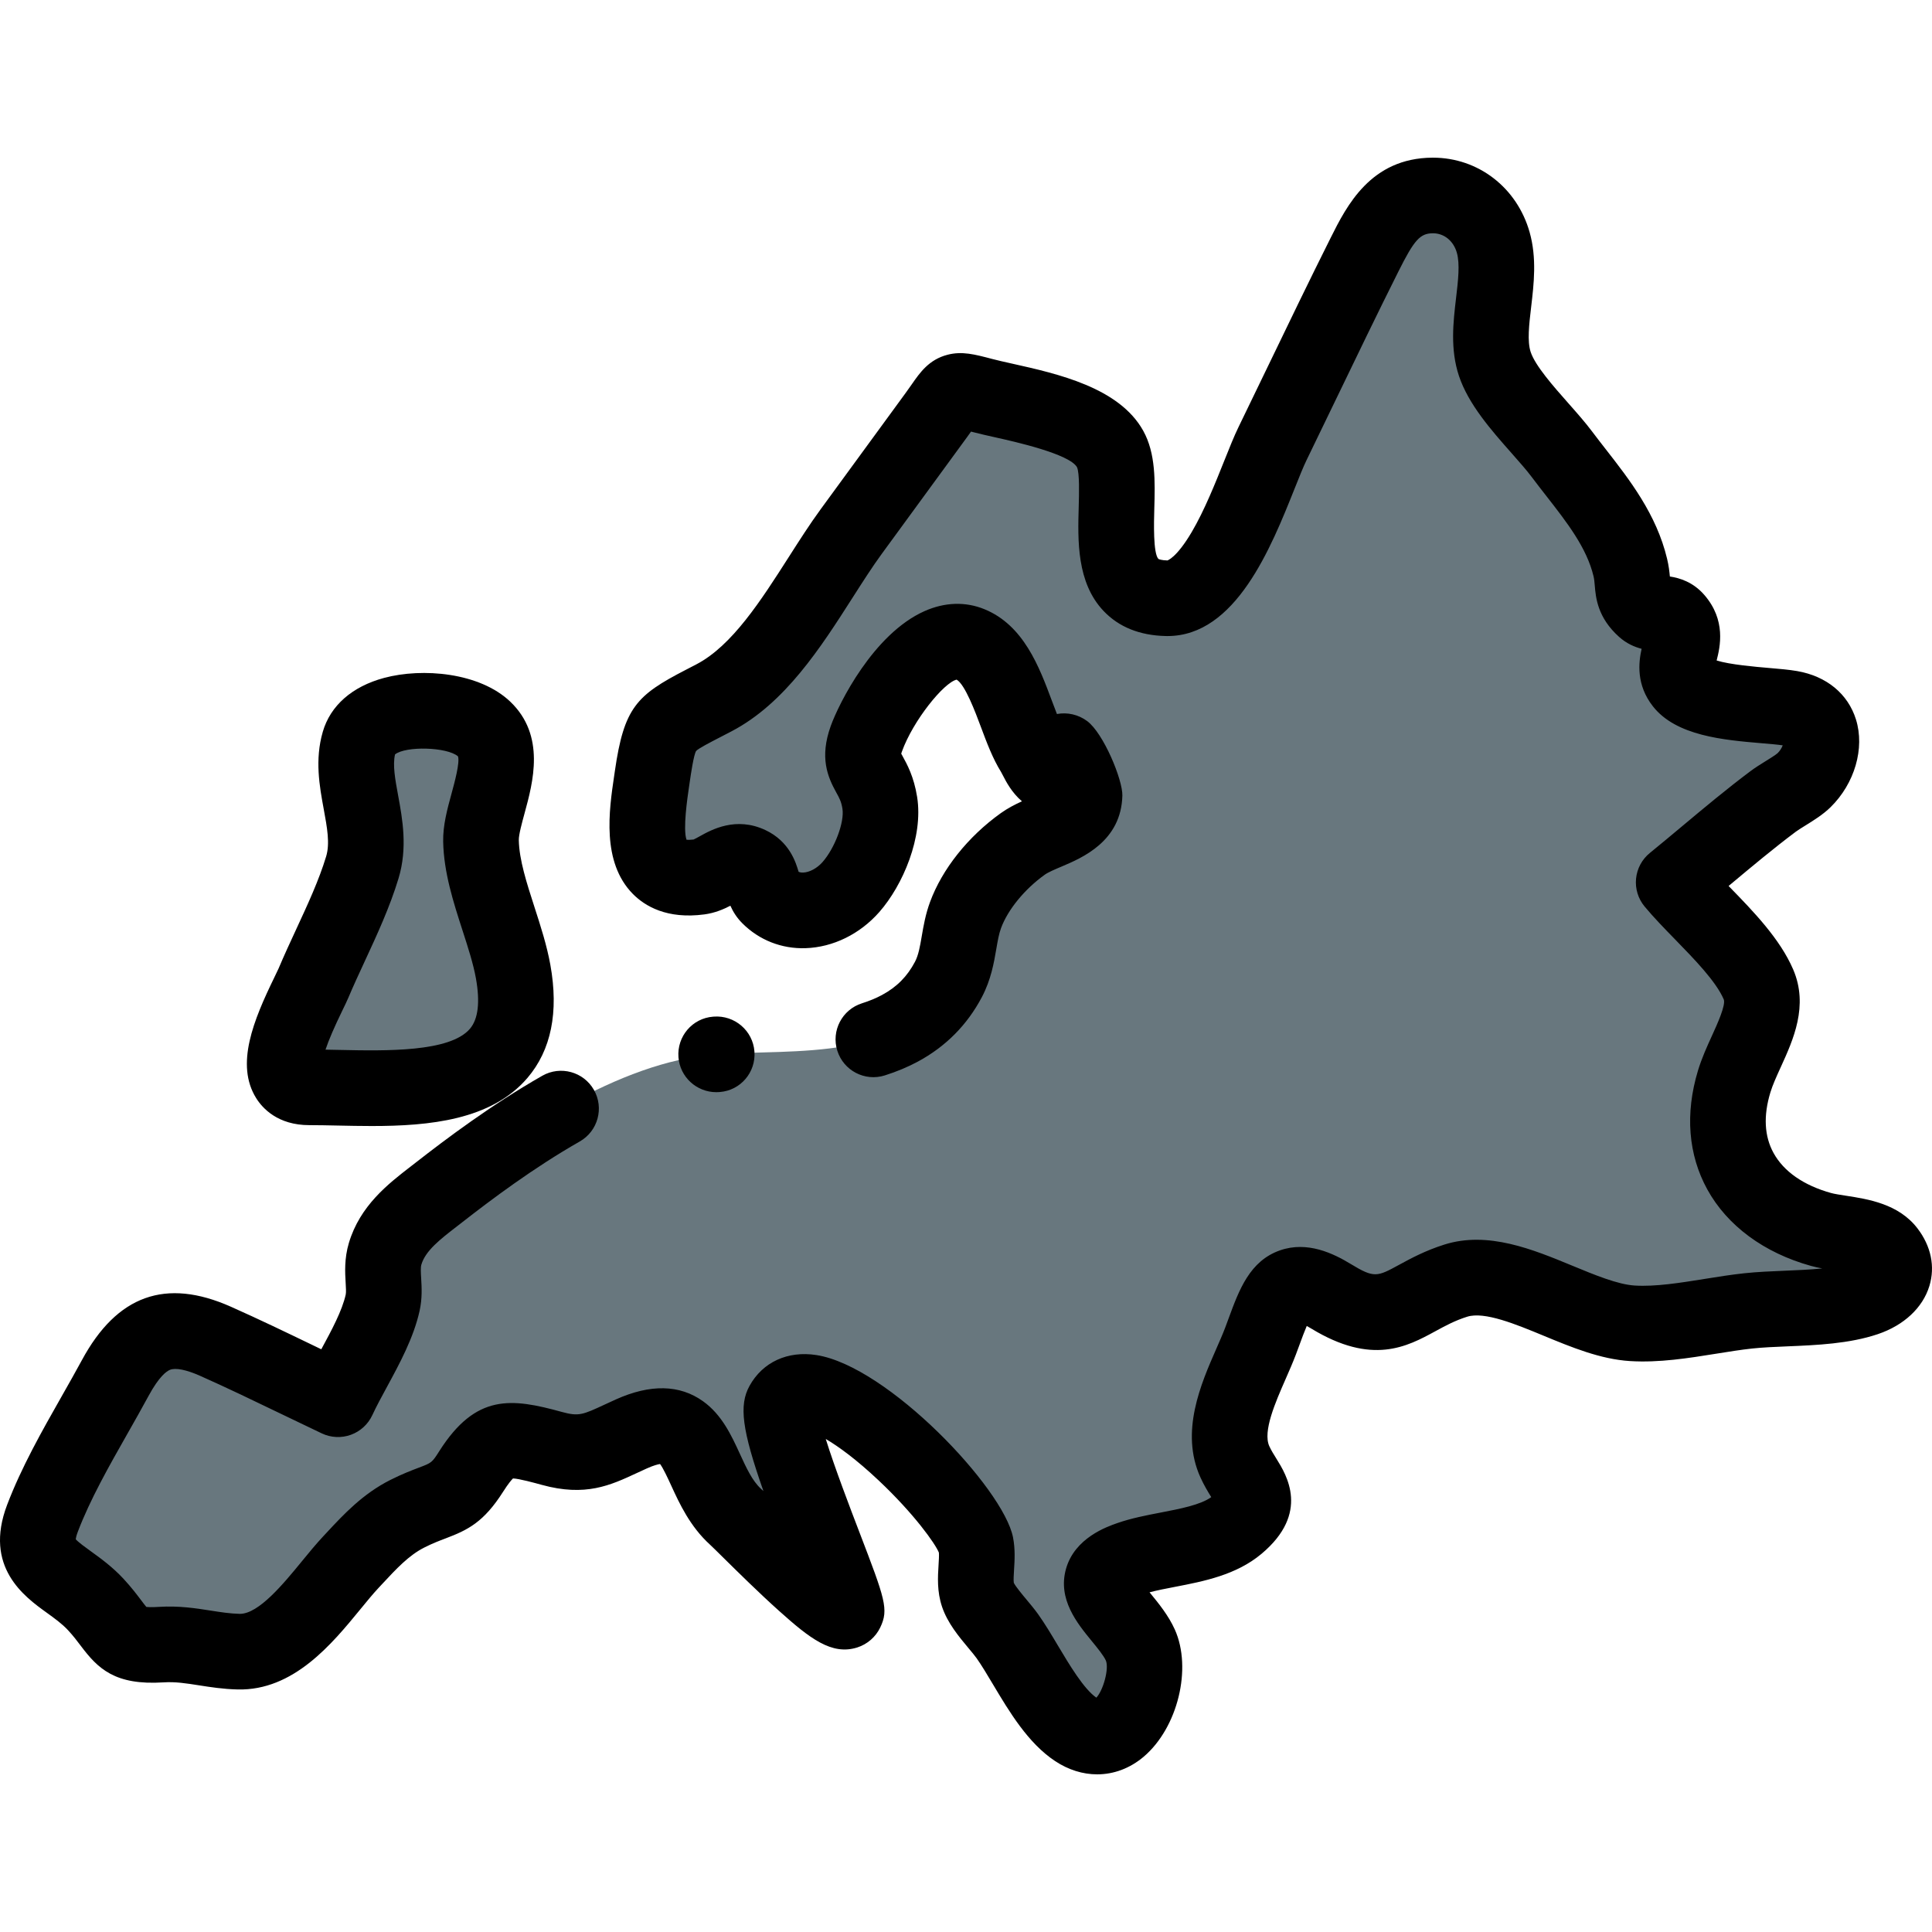 <?xml version="1.0"?>
<svg xmlns="http://www.w3.org/2000/svg" xmlns:xlink="http://www.w3.org/1999/xlink" version="1.1" id="Capa_1" x="0px" y="0px" viewBox="0 0 511.998 511.998" style="enable-background:new 0 0 511.998 511.998;" xml:space="preserve" width="512px" height="512px" class=""><g><g>
	<path style="fill:#68777E" d="M474.566,187.709c-6.949-1.206-24.026-0.813-28.644-6.712c-4.441-5.672,3.129-11.099-1.841-16.794   c-2.315-2.652-5.971-0.786-8.32-2.887c-4.017-3.592-2.56-6.109-3.711-10.924c-2.802-11.724-11.042-20.57-18.129-30.019   c-5.133-6.844-15.063-15.791-17.775-23.909c-3.251-9.73,2.424-22.15-0.425-32.214c-2.061-7.283-8.362-12.493-16.051-12.452   c-10.133,0.054-14.132,7.85-18.062,15.698c-8.313,16.601-16.262,33.397-24.39,50.09c-5.011,10.29-13.768,41.257-28.057,40.948   c-21.375-0.463-9.164-29.095-14.953-39.519c-5.084-9.154-24.652-11.781-33.846-14.21c-8.376-2.213-7.08-1.85-12.217,5.179   c-7.512,10.281-15.026,20.562-22.538,30.842c-10.393,14.222-20.424,35.732-36.367,44.082c-13.241,6.935-14.268,6.313-16.365,20.827   c-1.52,10.519-5.007,28.99,12.475,26.649c4.702-0.629,8.09-5.761,13.232-3.335c4.035,1.904,2.795,6.1,5.241,8.541   c6.28,6.267,16.049,3.895,21.679-2.514c4.776-5.437,8.774-15.221,7.653-22.311c-1.414-8.938-6.482-8.867-3.572-16.972   c3.235-9.01,16.118-29.727,27.514-25.073c9.508,3.883,11.65,20.433,16.712,28.562c1.376,2.21,2.551,6.093,5.387,6.129   c2.904,0.037,1.159-5.817,2.736-6.34c0.872-0.289,5.518,10.256,5.487,11.513c-0.202,8.234-10.569,8.902-16.382,13.065   c-6.356,4.554-12.407,11.386-15.156,18.839c-2.071,5.611-1.599,11.5-4.537,17.072c-11.674,22.136-40.495,18.308-61.594,19.862   c-25.916,1.908-53.598,21.119-73.37,36.547c-5.779,4.509-12.109,8.899-14.315,16.289c-1.359,4.552,0.283,8.725-0.654,12.962   c-1.888,8.542-8.148,17.617-11.833,25.585c-10.807-5.112-21.526-10.49-32.449-15.347c-12.955-5.761-20.125-2.231-26.605,9.755   c-6.459,11.947-14.437,24.458-19.266,37.146c-4.987,13.104,6.363,14.465,14.127,22.853c7.021,7.586,5.921,11.365,17.323,10.631   c7.477-0.482,13.152,1.684,20.519,1.862c12.613,0.306,21.942-15.358,29.709-23.672c4.582-4.905,8.874-9.79,15.011-12.881   c9.087-4.578,11.608-2.841,16.926-11.209c6.165-9.701,9.57-9.35,21.359-6.102c9.145,2.519,12.886-0.152,21.078-3.832   c19.365-8.698,16.544,11.896,27.621,21.959c3.284,2.984,25.696,26.204,29.217,25.074c2.066-0.663-20.032-48.968-16.751-54.915   c8.339-15.108,49.155,26.652,51.225,37.205c0.818,4.167-0.825,9.299,0.535,13.3c1.252,3.683,5.598,7.878,7.814,10.997   c5.14,7.234,10.654,19.733,18.173,24.717c12.508,8.291,21.318-12.942,17.056-22.4c-4.046-8.978-19.104-17.173-2.771-22.862   c8.59-2.992,21.217-2.925,28.455-9.003c8.172-6.864,2.607-9.568-0.632-16.702c-4.539-9.995,3.258-22.594,6.816-32.021   c4.324-11.452,5.972-19.556,18.689-11.822c15.859,9.643,18.947,0.282,33.041-4.161c13.853-4.366,32.039,10.391,46.786,11.306   c9.825,0.609,20.924-2.242,30.707-3.29c9.619-1.03,21.952-0.242,31.137-3.336c5.571-1.877,10.217-6.633,5.76-12.447   c-3.526-4.599-12.496-4.382-17.59-5.796c-18.628-5.17-28.885-19.851-23.029-39.198c2.638-8.715,9.843-17.801,6.439-25.738   c-4.068-9.486-15.78-19-22.468-27.054c8.758-7.125,17.312-14.67,26.349-21.437c2.326-1.742,6.235-3.705,8.2-5.63   C484.055,200.914,485.519,189.609,474.566,187.709z" data-original="#78D2FA" class="active-path" data-old_color="#69787F"/>
	<path style="fill:#68777E" d="M81.968,288.148c23.284,0,60.444,4.963,54.018-30.668c-2.008-11.133-8.295-23.366-8.52-34.641   c-0.169-8.509,8.509-22.314,0.849-29.632c-7.124-6.808-30.063-7.103-33.144,3.502c-3.068,10.562,4.262,21.911,0.851,33.162   c-3.161,10.427-8.708,20.614-12.952,30.658C80.884,265.706,67.799,288.148,81.968,288.148z" data-original="#78D2FA" class="active-path" data-old_color="#69787F"/>
</g><path d="M290.765,470.218c-3.774,0-7.609-1.168-11.159-3.521c-7.175-4.756-12.125-13.058-16.493-20.384  c-1.548-2.596-3.01-5.048-4.313-6.882c-0.473-0.665-1.26-1.608-2.094-2.606c-2.616-3.132-5.581-6.682-7.038-10.969  c-1.387-4.076-1.141-7.989-0.942-11.135c0.069-1.093,0.161-2.552,0.089-3.267c-0.94-2.328-6.512-10.222-15.958-19.121  c-5.969-5.624-10.673-9.021-14.021-10.992c2.36,7.604,6.544,18.524,8.934,24.758c6.77,17.67,7.81,20.386,5.507,25.187  c-1.207,2.517-3.419,4.448-6.068,5.297c-6.815,2.184-12.641-2.423-20.765-9.698c-5.265-4.717-11.018-10.397-14.825-14.156  c-1.519-1.498-2.951-2.914-3.427-3.346c-5.33-4.843-8.111-10.895-10.344-15.758c-0.851-1.851-2.082-4.531-2.926-5.648  c-0.564,0.085-1.679,0.353-3.504,1.173c-0.95,0.427-1.837,0.839-2.679,1.231c-6.985,3.247-13.581,6.313-25.167,3.122  c-1.856-0.511-6.023-1.659-7.621-1.701c-0.371,0.356-1.199,1.283-2.617,3.514c-5.143,8.092-9.368,10.149-15.226,12.367  c-1.68,0.635-3.417,1.293-5.65,2.418c-4.094,2.062-7.388,5.604-11.202,9.704l-0.994,1.067c-1.44,1.542-3.067,3.527-4.788,5.63  c-7.46,9.106-17.672,21.576-32.487,21.22c-3.863-0.093-7.255-0.626-10.248-1.097c-3.361-0.528-6.263-0.988-9.384-0.783  c-12.939,0.831-17.417-3.677-21.929-9.664c-0.981-1.302-1.996-2.648-3.396-4.16c-1.573-1.699-3.57-3.139-5.683-4.664  c-5.848-4.218-16.733-12.068-10.457-28.563c3.801-9.985,9.217-19.527,14.456-28.754c1.887-3.325,3.669-6.465,5.361-9.593  c9.299-17.203,22.219-21.83,39.494-14.147c7.426,3.303,14.808,6.865,21.949,10.31c0.666,0.322,1.332,0.643,1.998,0.964  c2.741-5.049,5.531-10.24,6.475-14.517c0.129-0.585,0.054-1.861-0.021-3.096c-0.161-2.708-0.383-6.418,0.856-10.569  c2.952-9.884,10.397-15.636,16.379-20.258l1.376-1.066c7.934-6.192,20.041-15.311,33.506-22.984  c4.812-2.74,10.931-1.063,13.672,3.747c2.74,4.809,1.063,10.93-3.746,13.671c-12.335,7.028-23.657,15.563-31.099,21.371  l-1.452,1.126c-4.464,3.45-8.321,6.43-9.426,10.13c-0.227,0.757-0.146,2.092-0.054,3.638c0.141,2.361,0.316,5.301-0.416,8.617  c-1.578,7.139-5.325,14.035-8.629,20.121c-1.454,2.677-2.828,5.206-3.894,7.51c-1.122,2.426-3.166,4.304-5.68,5.215  c-2.513,0.912-5.285,0.781-7.703-0.362c-3.623-1.714-7.239-3.458-10.853-5.202c-7.001-3.379-14.242-6.872-21.383-10.047  c-3.655-1.627-6.493-2.195-7.988-1.609c-0.928,0.365-2.906,1.756-5.726,6.972c-1.79,3.312-3.708,6.689-5.563,9.957  c-4.866,8.572-9.899,17.436-13.153,25.987c-0.398,1.047-0.518,1.683-0.554,1.992c0.672,0.781,2.651,2.209,4,3.182  c2.556,1.842,5.736,4.137,8.668,7.305c2.088,2.255,3.532,4.172,4.694,5.712c0.45,0.597,0.983,1.305,1.343,1.73  c0.48,0.055,1.474,0.112,3.286-0.006c5.333-0.343,9.824,0.362,13.787,0.984c2.611,0.411,5.079,0.798,7.622,0.86  c0.036,0.001,0.074,0.001,0.111,0.001c5.007,0,11.577-8.019,16.383-13.886c1.935-2.361,3.763-4.592,5.646-6.609l0.966-1.036  c4.479-4.816,9.557-10.275,16.862-13.954c3.171-1.598,5.715-2.561,7.574-3.264c3.391-1.283,3.456-1.308,5.401-4.369  c9.729-15.31,19.177-14.053,32.481-10.389c4.49,1.236,5.545,0.745,11.394-1.974c0.915-0.426,1.881-0.875,2.914-1.338  c9.145-4.108,16.919-3.947,23.1,0.477c5.016,3.588,7.536,9.077,9.761,13.918c1.699,3.701,3.306,7.197,5.608,9.288  c0.187,0.169,0.399,0.368,0.645,0.602c-5.69-16.2-6.532-22.729-3.696-27.867c3.485-6.314,10.118-9.374,17.757-8.176  c18.873,2.955,49.529,35.297,52.079,48.295c0.617,3.144,0.428,6.159,0.275,8.581c-0.071,1.136-0.178,2.833-0.067,3.464  c0.417,0.926,2.297,3.177,3.427,4.53c1.044,1.25,2.124,2.543,3.05,3.846c1.769,2.49,3.431,5.276,5.19,8.227  c3.067,5.143,6.872,11.527,10.21,13.845c1.833-1.96,3.412-7.702,2.52-9.835c-0.603-1.338-2.278-3.383-3.758-5.187  c-3.829-4.671-9.073-11.068-6.807-19.112c2.308-8.196,10.835-11.166,13.637-12.141c3.676-1.28,7.624-2.042,11.441-2.777  c5.196-1.001,10.558-2.036,13.421-4.092c-0.875-1.407-1.915-3.125-2.869-5.225c-5.47-12.043,0.127-24.8,4.214-34.116  c0.885-2.019,1.722-3.925,2.35-5.589c0.331-0.876,0.646-1.731,0.949-2.56c2.73-7.427,5.554-15.107,13.572-17.908  c7.288-2.544,14.192,0.847,18.752,3.62c6.237,3.793,6.985,3.384,12.805,0.216c3.083-1.678,6.92-3.766,12.017-5.372  c11.547-3.638,23.437,1.28,33.928,5.619c5.901,2.441,12.002,4.965,16.491,5.242c5.485,0.343,12.117-0.724,18.53-1.753  c3.449-0.554,7.016-1.127,10.489-1.498c3.45-0.37,7.128-0.523,10.687-0.673c3.372-0.141,6.803-0.285,9.999-0.606  c-1.01-0.187-2.015-0.404-2.991-0.676c-12.421-3.447-22.175-10.642-27.467-20.258c-5.069-9.21-5.924-20.103-2.475-31.502  c0.995-3.29,2.378-6.322,3.716-9.254c1.394-3.058,3.729-8.178,3.106-9.628c-2.029-4.73-7.784-10.639-12.861-15.852  c-2.935-3.012-5.705-5.858-8.107-8.749c-1.709-2.059-2.525-4.715-2.264-7.378c0.26-2.663,1.574-5.112,3.65-6.801  c2.865-2.331,5.784-4.771,8.606-7.13c5.81-4.857,11.818-9.88,18.062-14.555c1.27-0.95,2.657-1.811,3.999-2.643  c1.015-0.628,2.712-1.681,3.21-2.139c0.652-0.638,1.093-1.417,1.34-2.062c-1.339-0.198-3.364-0.371-5.495-0.551  c-10.137-0.86-22.756-1.93-28.909-9.79c-4.468-5.705-3.809-11.584-2.988-15.241c-1.855-0.481-3.99-1.383-5.964-3.149  c-5.745-5.138-6.191-10.462-6.457-13.644c-0.078-0.93-0.14-1.666-0.32-2.419c-1.808-7.564-7.005-14.227-12.508-21.281  c-1.31-1.679-2.618-3.359-3.892-5.056c-1.358-1.812-3.286-3.992-5.326-6.302c-5.355-6.058-11.423-12.925-13.936-20.446  c-2.37-7.094-1.52-14.318-0.769-20.691c0.543-4.612,1.056-8.967,0.206-11.97c-0.888-3.136-3.366-5.158-6.319-5.158  c-0.012,0-0.022,0-0.034,0c-3.391,0.018-4.93,1.727-9.152,10.161c-5.513,11.007-10.968,22.32-16.246,33.258  c-2.692,5.581-5.384,11.163-8.096,16.733c-0.843,1.729-1.977,4.569-3.176,7.576c-6.212,15.56-15.577,39.007-33.654,39.01  c-0.152,0-0.303-0.001-0.456-0.005c-6.891-0.149-12.433-2.378-16.472-6.622c-7.171-7.538-6.858-18.698-6.605-27.666  c0.094-3.325,0.251-8.891-0.449-10.437c-1.965-3.535-16.651-6.812-21.477-7.888c-2.218-0.495-4.314-0.962-6.139-1.444  c-0.152-0.041-0.311-0.082-0.47-0.124c-0.333,0.472-0.696,0.98-1.095,1.526l-22.538,30.842c-2.514,3.439-5.07,7.438-7.776,11.673  c-8.375,13.103-17.868,27.955-32.033,35.374c-1.065,0.558-2.054,1.068-2.97,1.542c-2.749,1.419-5.866,3.028-6.446,3.691  c-0.648,1.012-1.425,6.384-1.68,8.149l-0.206,1.41c-0.419,2.832-1.642,11.115-0.653,13.963c0.364,0.034,0.964,0.044,1.867-0.064  c0.36-0.149,1.087-0.553,1.63-0.856c3.11-1.733,9.582-5.337,17.426-1.636c6.348,2.996,8.05,8.55,8.775,11.043  c0.306,0.139,0.682,0.222,1.194,0.207c1.692-0.056,3.712-1.145,5.143-2.773c3.275-3.728,5.842-10.595,5.283-14.13  c-0.303-1.911-0.807-2.822-1.642-4.332c-2.282-4.128-4.466-9.231-1.464-17.594c2.15-5.986,11.326-24.428,24.84-30.449  c5.37-2.393,10.869-2.57,15.897-0.516c10.395,4.246,14.52,15.285,17.833,24.156c0.456,1.22,0.917,2.455,1.378,3.62  c2.775-0.518,5.683,0.145,8.005,1.867c4.342,3.219,9.439,15.586,9.335,19.75c-0.299,12.111-10.6,16.474-16.134,18.818  c-1.727,0.732-3.512,1.487-4.431,2.146c-5.336,3.824-9.778,9.249-11.59,14.16c-0.566,1.536-0.885,3.388-1.253,5.532  c-0.622,3.63-1.398,8.148-3.823,12.746c-3.889,7.376-9.599,13.128-16.971,17.095c-2.668,1.436-5.616,2.668-8.761,3.66  c-5.277,1.663-10.909-1.263-12.575-6.541c-1.666-5.279,1.262-10.909,6.541-12.575c1.949-0.615,3.731-1.354,5.294-2.196  c3.908-2.103,6.685-4.897,8.74-8.793c0.939-1.779,1.337-4.098,1.797-6.785c0.468-2.726,0.998-5.816,2.204-9.083  c3.219-8.727,10.044-17.298,18.721-23.515c1.834-1.314,3.772-2.31,5.635-3.157c-2.702-2.288-4.232-5.262-5.017-6.791  c-0.177-0.344-0.42-0.816-0.519-0.976c-2.219-3.563-3.815-7.835-5.358-11.966c-1.478-3.956-4.189-11.213-6.419-12.507  c-3.378,0.77-11.546,10.831-14.506,19.075c-0.077,0.215-0.136,0.394-0.179,0.539c0.104,0.192,0.22,0.401,0.319,0.58  c1.213,2.193,3.045,5.508,3.898,10.9c1.68,10.615-3.771,23.374-10.022,30.492c-5.138,5.849-12.261,9.341-19.546,9.579  c-6.343,0.205-12.281-2.132-16.744-6.586c-1.539-1.536-2.517-3.179-3.177-4.668c-1.828,0.948-4.104,1.93-6.884,2.302  c-9.932,1.33-15.794-2.214-18.959-5.423c-8.332-8.446-6.306-22.167-4.964-31.246l0.197-1.347  c2.423-16.769,5.719-20.047,18.769-26.785c0.884-0.457,1.837-0.948,2.866-1.487c9.445-4.947,17.068-16.876,24.444-28.413  c2.879-4.505,5.599-8.76,8.481-12.703l22.538-30.842c0.643-0.879,1.176-1.646,1.637-2.308c2.119-3.043,4.521-6.493,9.426-7.758  c3.848-0.992,7.185-0.11,11.806,1.11c1.45,0.383,3.362,0.81,5.384,1.261c11.944,2.665,28.301,6.315,34.664,17.774  c3.348,6.027,3.138,13.476,2.936,20.681c-0.099,3.531-0.332,11.8,1.091,13.285c0.12,0.084,0.848,0.366,2.383,0.399  c-0.017-0.002,2.375-0.613,6.458-7.553c3.348-5.689,6.259-12.983,8.6-18.844c1.399-3.503,2.607-6.528,3.77-8.918  c2.701-5.548,5.383-11.107,8.065-16.666c5.308-11.004,10.797-22.384,16.376-33.524c4.215-8.419,10.586-21.146,26.97-21.233  c0.048,0,0.097,0,0.145,0c11.978,0,22.255,7.918,25.603,19.746c1.936,6.844,1.128,13.713,0.413,19.774  c-0.554,4.705-1.077,9.148-0.126,11.995c1.22,3.653,6.057,9.125,9.943,13.521c2.315,2.619,4.501,5.094,6.344,7.548  c1.198,1.598,2.43,3.176,3.661,4.756c6.271,8.04,13.377,17.151,16.196,28.948c0.445,1.861,0.626,3.449,0.739,4.704  c2.566,0.391,6.119,1.436,9.096,4.847c5.862,6.716,4.221,13.811,3.296,17.41c3.501,1.103,10.438,1.691,13.707,1.968  c2.937,0.25,5.473,0.464,7.646,0.842c7.782,1.35,13.459,6.029,15.577,12.838c2.372,7.623-0.341,16.964-6.752,23.245  c-1.982,1.941-4.466,3.482-6.66,4.841c-0.974,0.604-1.983,1.229-2.547,1.652c-5.811,4.351-11.61,9.199-17.218,13.887  c-0.193,0.161-0.388,0.324-0.582,0.486c0.066,0.068,0.133,0.136,0.199,0.204c6.294,6.463,13.428,13.788,16.924,21.938  c4.117,9.6,0.011,18.608-3.29,25.846c-1.112,2.439-2.162,4.742-2.768,6.746c-1.876,6.2-1.591,11.594,0.851,16.029  c2.706,4.918,7.985,8.586,15.266,10.607c0.869,0.242,2.402,0.477,3.882,0.706c5.91,0.91,14.002,2.156,18.982,8.651  c3.609,4.708,4.733,10.131,3.165,15.272c-1.762,5.78-6.748,10.435-13.68,12.772c-7.554,2.545-16.228,2.908-23.88,3.227  c-3.387,0.141-6.586,0.276-9.389,0.575c-2.95,0.316-6.106,0.823-9.447,1.359c-7.493,1.203-15.24,2.446-22.949,1.969  c-7.824-0.485-15.494-3.658-22.912-6.727c-7.333-3.033-15.643-6.474-20.24-5.024c-3.246,1.023-5.778,2.402-8.46,3.861  c-7.443,4.05-16.705,9.093-32.803-0.695c-0.471-0.287-0.885-0.522-1.247-0.716c-0.611,1.43-1.292,3.28-1.848,4.792  c-0.324,0.882-0.659,1.791-1.01,2.722c-0.815,2.156-1.796,4.395-2.746,6.561c-2.712,6.183-6.088,13.879-4.32,17.774  c0.496,1.095,1.162,2.161,1.865,3.29c2.687,4.31,8.98,14.403-3.913,25.232c-6.711,5.636-15.344,7.3-22.961,8.769  c-2.423,0.467-4.745,0.915-6.724,1.443c0.054,0.066,0.107,0.131,0.159,0.195c2.268,2.766,4.837,5.902,6.534,9.663  c4.636,10.284,0.783,26.036-8.244,33.708C299.431,468.648,295.14,470.217,290.765,470.218z" data-original="#000000" class=""/><path d="M189.822,289.438c-5.195,0-9.626-4-10.025-9.261c-0.42-5.52,3.673-10.332,9.193-10.751l0.146-0.011  c5.534-0.424,10.377,3.714,10.796,9.231c0.42,5.52-3.673,10.332-9.193,10.751l-0.146,0.011  C190.334,289.429,190.076,289.438,189.822,289.438z" data-original="#000000" class=""/><path d="M98.511,298.407c-3.076,0-6.098-0.063-9.003-0.125c-2.671-0.056-5.194-0.109-7.539-0.109c-8.356,0-12.406-4.479-14.077-7.15  c-5.584-8.926-0.688-20.701,4.808-31.997c0.467-0.96,0.95-1.955,1.138-2.397c1.473-3.487,3.089-6.975,4.653-10.35  c3.101-6.693,6.03-13.015,7.941-19.317c1.037-3.422,0.265-7.624-0.631-12.49c-1.132-6.149-2.415-13.119-0.253-20.56  c2.01-6.919,7.772-11.982,16.227-14.256c10.165-2.735,25.348-1.454,33.465,6.304c9.398,8.979,6.014,21.368,3.775,29.567  c-0.692,2.536-1.555,5.691-1.526,7.112c0.104,5.226,2.08,11.338,4.172,17.81c1.602,4.953,3.258,10.075,4.191,15.253  c2.257,12.514,0.215,22.591-6.069,29.951C130.229,296.84,113.736,298.407,98.511,298.407z M86.264,278.167  c1.197,0.021,2.417,0.046,3.667,0.072c12.362,0.262,29.292,0.619,34.605-5.603c2.19-2.565,2.723-7.065,1.586-13.376  c-0.695-3.852-2.076-8.123-3.537-12.644c-2.447-7.57-4.978-15.396-5.14-23.577c-0.086-4.312,1.092-8.623,2.231-12.793  c0.788-2.886,2.245-8.222,1.69-9.813c-2.913-2.489-13.862-2.769-16.678-0.508c-0.66,2.841,0.031,6.599,0.826,10.919  c1.137,6.172,2.55,13.855,0.1,21.935c-2.317,7.642-5.681,14.904-8.935,21.927c-1.562,3.37-3.036,6.552-4.375,9.723  c-0.394,0.931-0.916,2.005-1.577,3.365C88.584,272.198,87.094,275.665,86.264,278.167z" data-original="#000000" class=""/></g> </svg>
